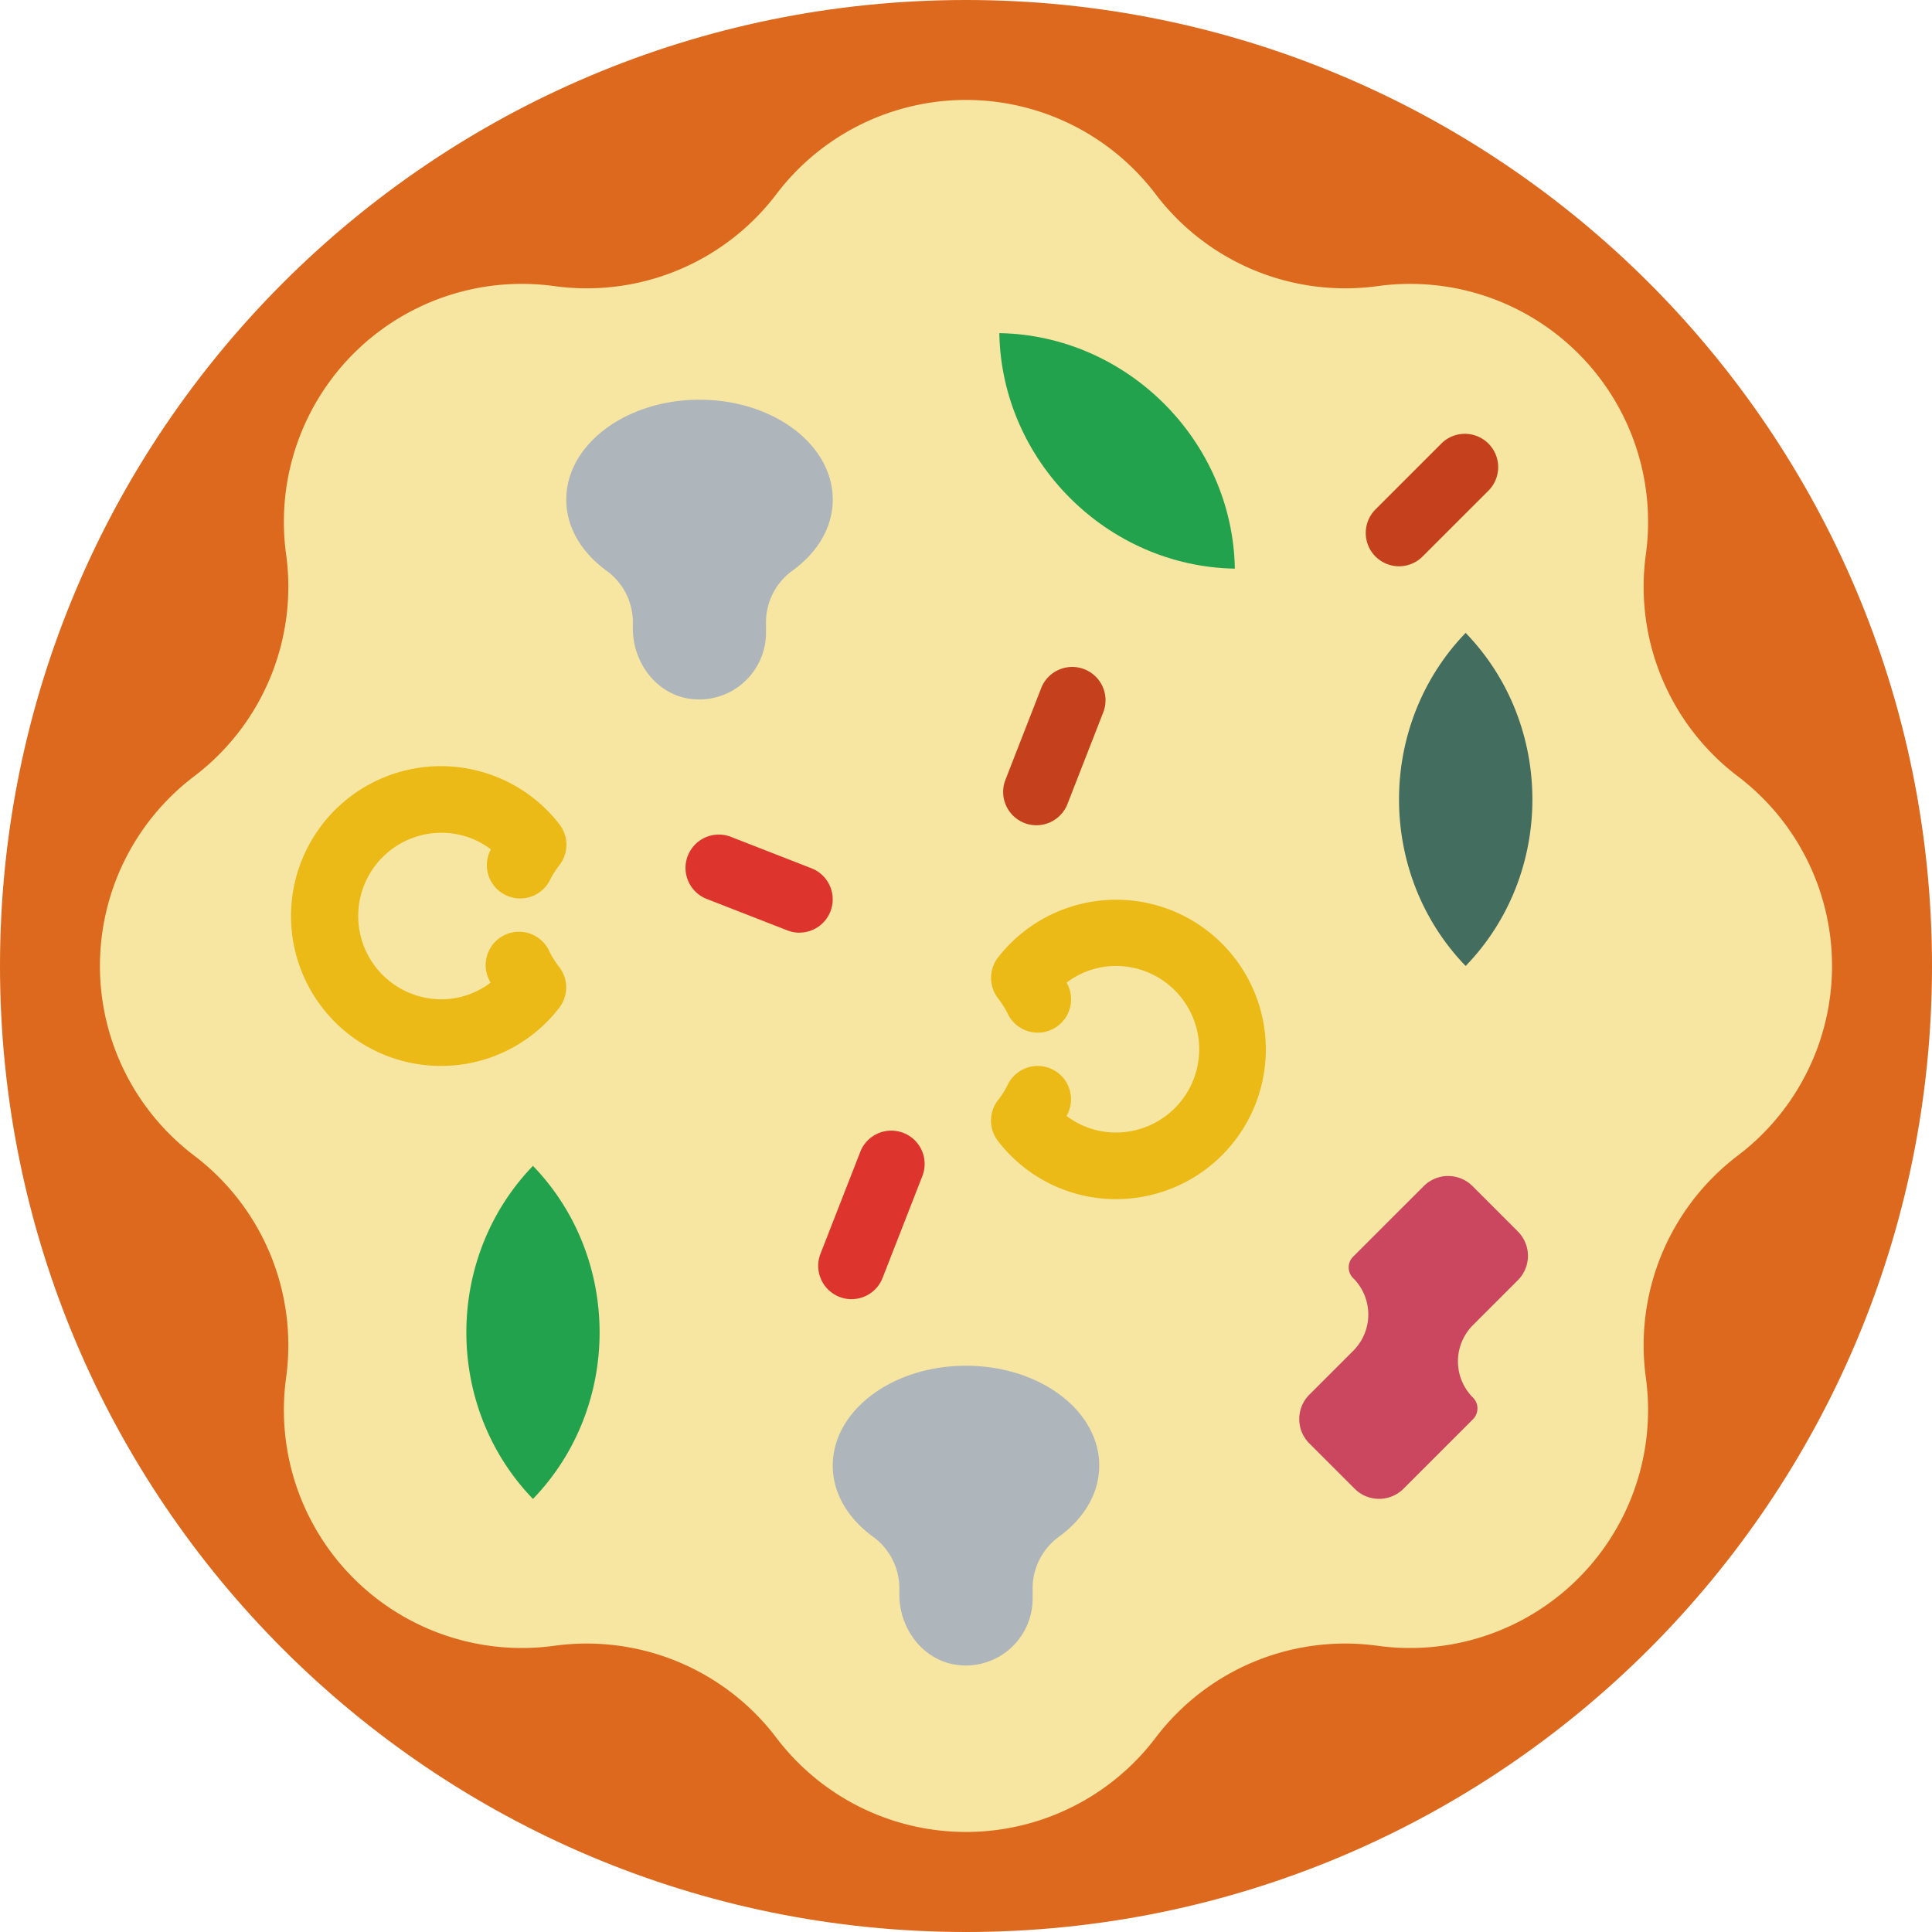 <svg id="Layer_1" data-name="Layer 1" xmlns="http://www.w3.org/2000/svg" viewBox="0 0 512 512"><defs><style>.cls-1{fill:#dc691d;}.cls-2{fill:#f7e6a1;}.cls-3{fill:#c5411e;}.cls-4{fill:#cb465f;}.cls-5{fill:#afb6bb;}.cls-6{fill:#ebba16;}.cls-7{fill:#23a24d;}.cls-8{fill:#426d5f;}.cls-9{fill:#dd352e;}</style></defs><title>pizza</title><path class="cls-1" d="M512,256c0,141.39-114.61,256-256,256S0,397.39,0,256,114.61,0,256,0,512,114.61,512,256Z"/><path class="cls-2" d="M306.25,51.45A63.08,63.08,0,0,0,365.1,75.82a63.06,63.06,0,0,1,71.07,71.07,63.06,63.06,0,0,0,24.37,58.84,63.06,63.06,0,0,1,0,100.51,63.07,63.07,0,0,0-24.37,58.84,63.07,63.07,0,0,1-71.07,71.07,63.06,63.06,0,0,0-58.85,24.37,63.06,63.06,0,0,1-100.51,0,63.07,63.07,0,0,0-58.85-24.37,63.07,63.07,0,0,1-71.07-71.07,63.06,63.06,0,0,0-24.37-58.84,63.06,63.06,0,0,1,0-100.51,63.06,63.06,0,0,0,24.37-58.84A63.06,63.06,0,0,1,146.9,75.82a63.07,63.07,0,0,0,58.85-24.37A63.06,63.06,0,0,1,306.25,51.45Z"/><path class="cls-3" d="M370.76,150.07A8.83,8.83,0,0,1,364.52,135l17.66-17.66a8.83,8.83,0,0,1,12.48,12.48L377,147.48A8.82,8.82,0,0,1,370.76,150.07Z"/><path class="cls-4" d="M390.34,351.18l11.9-11.9a9.15,9.15,0,0,0,0-12.94l-12-12a9.14,9.14,0,0,0-12.94,0L358.63,333a4,4,0,0,0,0,5.74,13.6,13.6,0,0,1,0,19.23L347,369.59a9.14,9.14,0,0,0,0,12.94l12,12a9.15,9.15,0,0,0,12.94,0l18.41-18.41a4.06,4.06,0,0,0,0-5.74A13.58,13.58,0,0,1,390.34,351.18Z"/><path class="cls-5" d="M220.69,132.41c0-14.63-15.81-26.48-35.31-26.48s-35.31,11.86-35.31,26.48c0,7.5,4.2,14.2,10.89,19a16.93,16.93,0,0,1,6.76,13.84v1.39c0,8.8,6,17,14.64,18.48A17.71,17.71,0,0,0,203,167.72v-2.47a16.92,16.92,0,0,1,6.76-13.84C216.49,146.62,220.69,139.91,220.69,132.41Z"/><path class="cls-5" d="M291.31,388.41c0-14.63-15.81-26.48-35.31-26.48s-35.31,11.86-35.31,26.48c0,7.5,4.2,14.2,10.89,19a16.93,16.93,0,0,1,6.76,13.84v1.39c0,8.8,6,17,14.64,18.48a17.71,17.71,0,0,0,20.68-17.4v-2.47a16.92,16.92,0,0,1,6.76-13.84C287.11,402.62,291.31,395.91,291.31,388.41Z"/><path class="cls-6" d="M117,282.48a39.72,39.72,0,1,1,31.24-64.05,8.83,8.83,0,0,1,0,10.86,23.23,23.23,0,0,0-2.57,4.09,8.83,8.83,0,0,1-15.86-7.75c.09-.18.18-.36.27-.55A21.73,21.73,0,0,0,117,220.69a22.07,22.07,0,0,0,0,44.14A21.64,21.64,0,0,0,130,260.42c-.1-.2-.2-.38-.28-.57a8.83,8.83,0,1,1,15.87-7.73,23.48,23.48,0,0,0,2.59,4.13,8.83,8.83,0,0,1,0,10.85A39.46,39.46,0,0,1,117,282.48Z"/><path class="cls-6" d="M295.72,317.79a39.43,39.43,0,0,1-31.23-15.39,8.81,8.81,0,0,1,0-10.85,23.26,23.26,0,0,0,2.58-4.11,8.82,8.82,0,1,1,15.86,7.75l-.27.55a21.65,21.65,0,0,0,13.07,4.39,22.07,22.07,0,1,0,0-44.14,21.55,21.55,0,0,0-13.06,4.41c.1.18.18.38.28.56a8.82,8.82,0,1,1-15.86,7.75,23.65,23.65,0,0,0-2.59-4.13,8.84,8.84,0,0,1,0-10.86,39.67,39.67,0,1,1,31.22,64.06Z"/><path class="cls-7" d="M141.24,397.24c-23.54-24.37-23.54-63.9,0-88.28C164.79,333.34,164.79,372.87,141.24,397.24Z"/><path class="cls-7" d="M327.25,150.7c-33.88-.59-61.83-28.54-62.42-62.42C298.71,88.87,326.66,116.82,327.25,150.7Z"/><path class="cls-8" d="M388.41,256c-23.54-24.37-23.54-63.9,0-88.28C412,192.1,412,231.63,388.41,256Z"/><path class="cls-3" d="M274.65,218.7a8.73,8.73,0,0,1-3.2-.61,8.83,8.83,0,0,1-5-11.43L276,182.17a8.83,8.83,0,0,1,16.45,6.41l-9.56,24.49A8.83,8.83,0,0,1,274.65,218.7Z"/><path class="cls-9" d="M211.86,247.17a8.73,8.73,0,0,1-3.21-.61l-21.25-8.29a8.83,8.83,0,1,1,6.42-16.45l21.25,8.29a8.83,8.83,0,0,1-3.21,17.05Z"/><path class="cls-9" d="M225.64,344.29a8.73,8.73,0,0,1-3.2-.61,8.83,8.83,0,0,1-5-11.43l10.5-26.89a8.83,8.83,0,1,1,16.45,6.42l-10.5,26.89A8.84,8.84,0,0,1,225.64,344.29Z"/></svg>